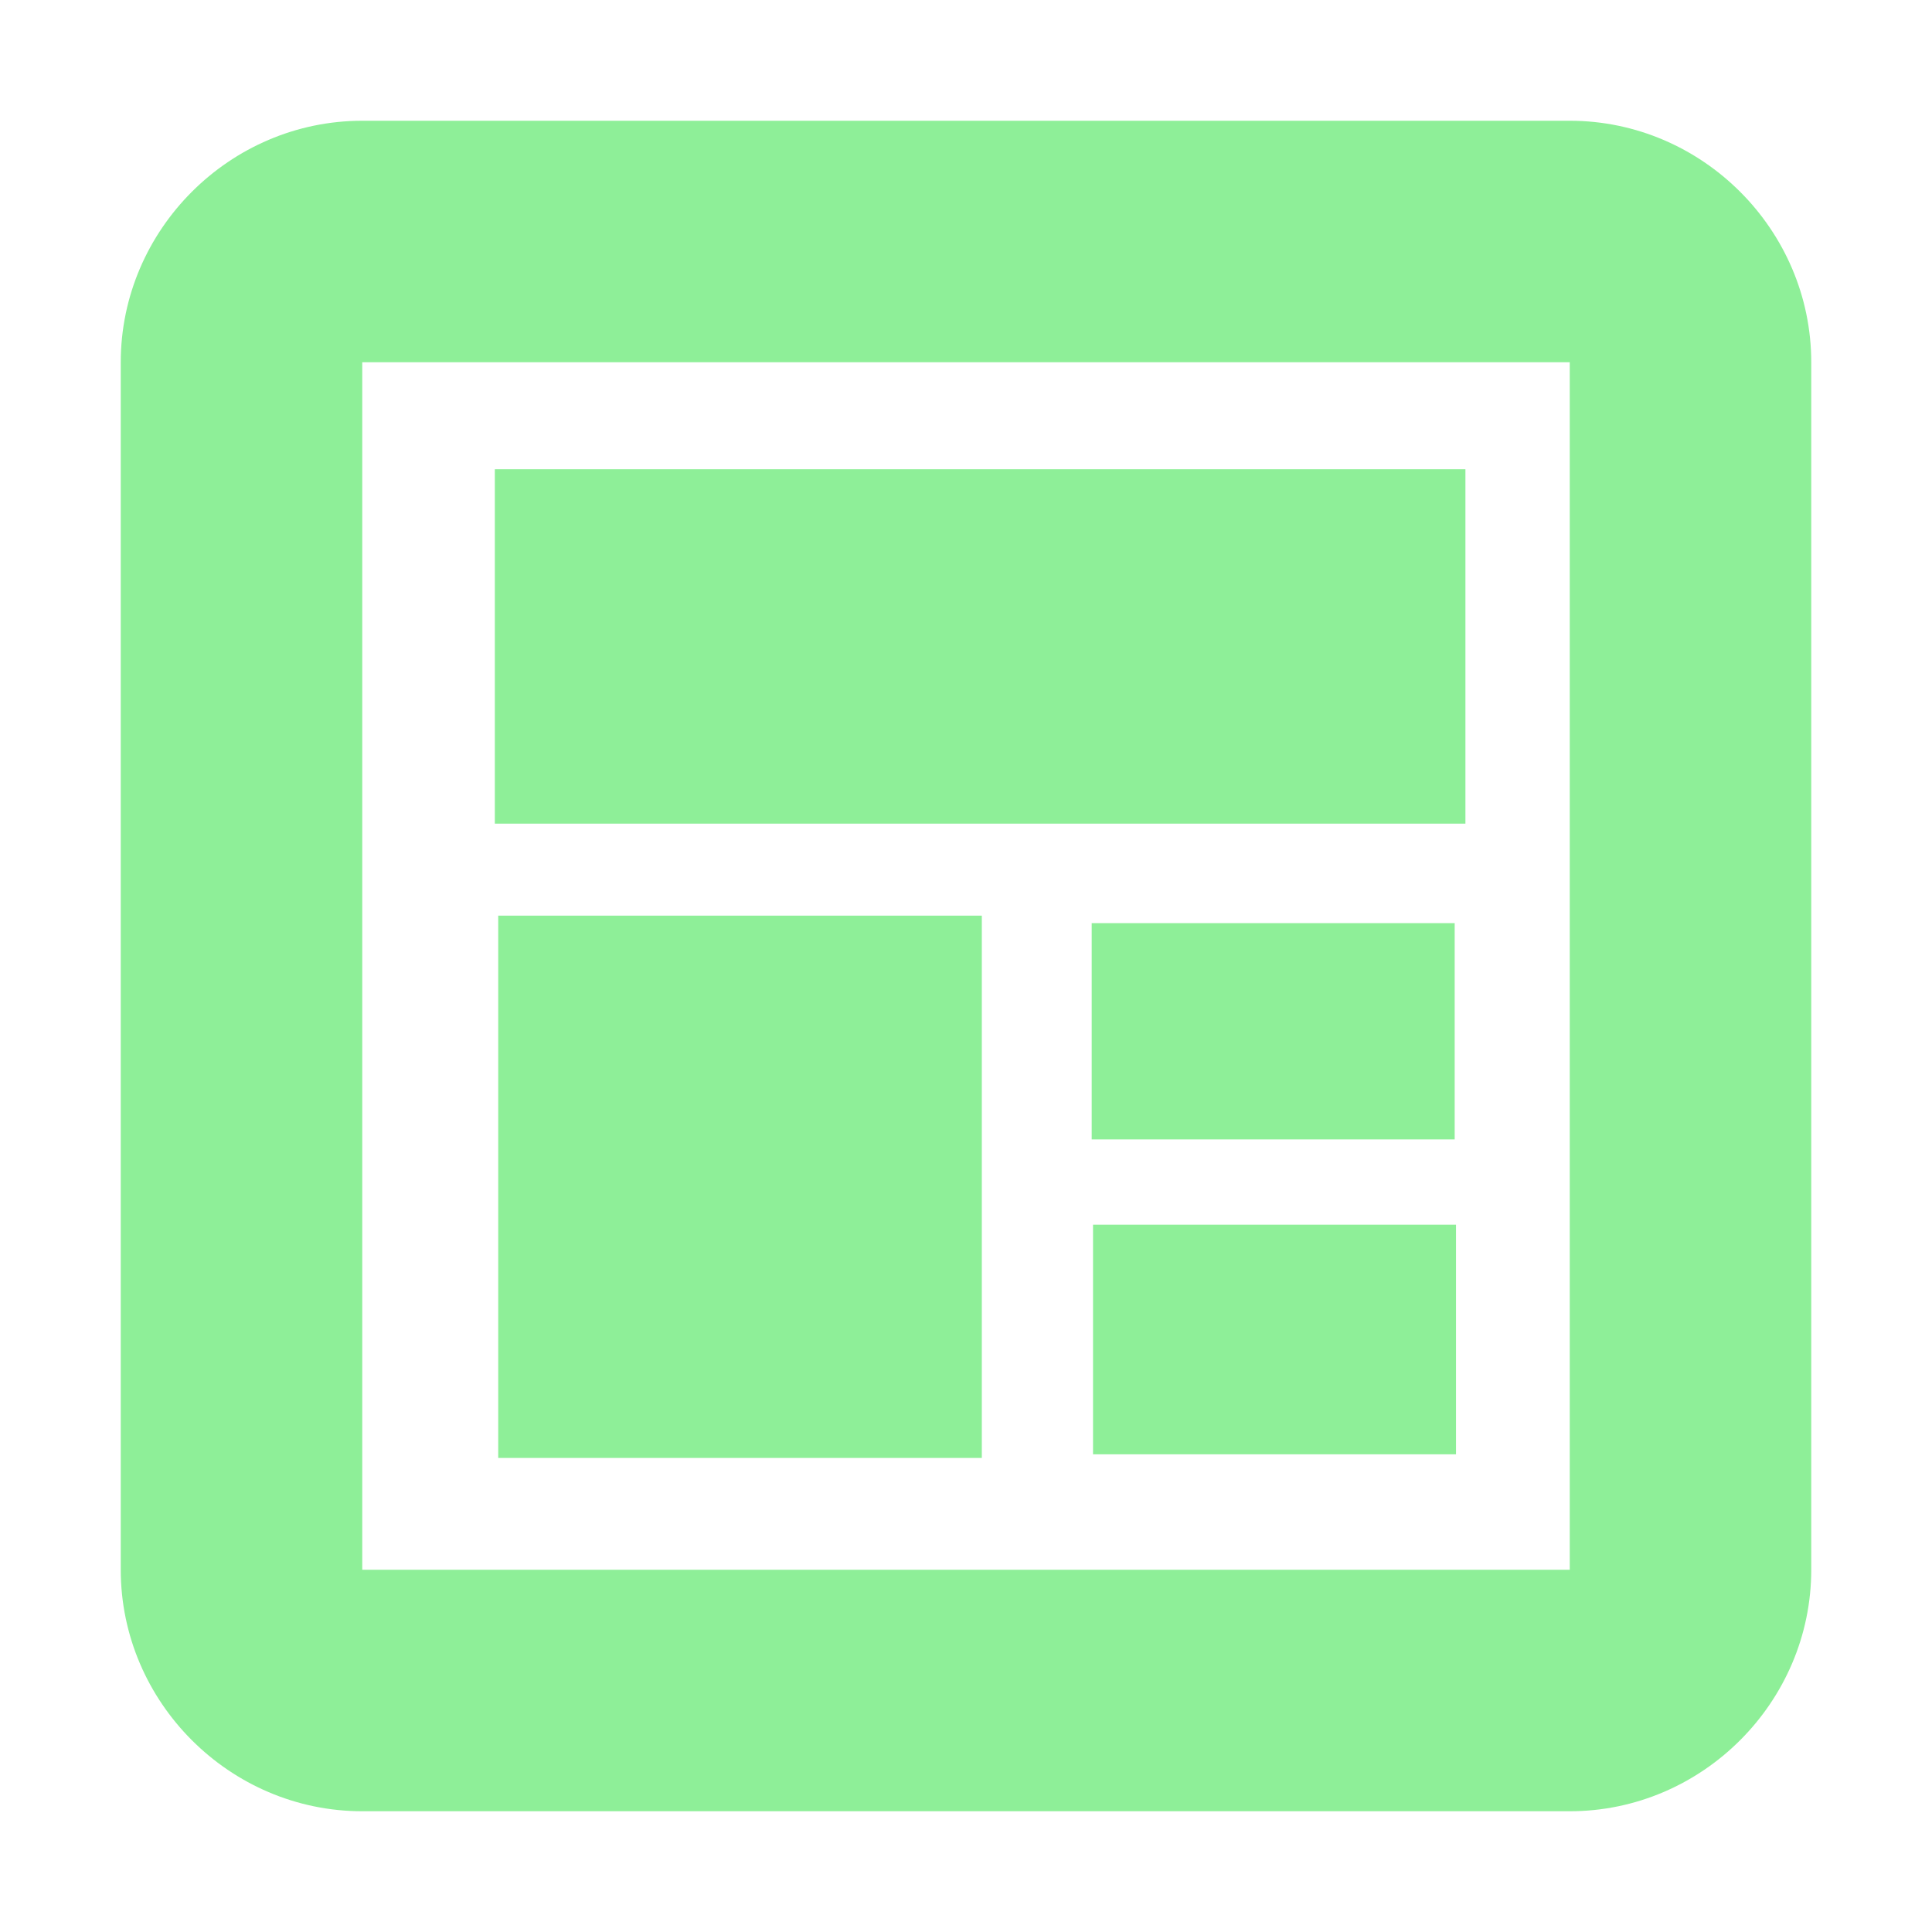 <?xml version="1.0" encoding="UTF-8" standalone="no"?>
<svg
   clip-rule="evenodd"
   fill-rule="evenodd"
   stroke-linejoin="round"
   stroke-miterlimit="2"
   viewBox="0 0 16 16"
   version="1.1"
   id="svg32"
   sodipodi:docname="icon.svg"
   inkscape:version="1.2.1 (9c6d41e410, 2022-07-14)"
   xmlns:inkscape="http://www.inkscape.org/namespaces/inkscape"
   xmlns:sodipodi="http://sodipodi.sourceforge.net/DTD/sodipodi-0.dtd"
   xmlns="http://www.w3.org/2000/svg"
   xmlns:svg="http://www.w3.org/2000/svg">
  <defs
     id="defs36" />
  <sodipodi:namedview
     id="namedview34"
     pagecolor="#505050"
     bordercolor="#ffffff"
     borderopacity="1"
     inkscape:showpageshadow="0"
     inkscape:pageopacity="0"
     inkscape:pagecheckerboard="1"
     inkscape:deskcolor="#505050"
     showgrid="false"
     inkscape:zoom="19.091883"
     inkscape:cx="11.942248"
     inkscape:cy="3.6141013"
     inkscape:window-width="1920"
     inkscape:window-height="1051"
     inkscape:window-x="-9"
     inkscape:window-y="-9"
     inkscape:window-maximized="1"
     inkscape:current-layer="g28" />
  <g
     id="g28"
     inkscape:label="g28"
     transform="matrix(-1,0,0,1,16.137,-0.13)">
    <rect
       style="fill:#8eef98;fill-rule:nonzero;stroke-width:1.085"
       x="4.001"
       y="4.016"
       width="8.038"
       height="2.935"
       rx="0.674"
       ry="0"
       id="rect20" />
    <rect
       style="fill:#8eef98;fill-rule:nonzero;stroke-width:0.598"
       x="4.09"
       y="7.775"
       width="3.006"
       height="1.791"
       rx="0.472"
       ry="0"
       id="rect22" />
    <rect
       style="fill:#8eef98;fill-rule:nonzero;stroke-width:0.616"
       x="4.079"
       y="10.272"
       width="3.006"
       height="1.902"
       rx="0.528"
       ry="0"
       id="rect22-3" />
    <rect
       style="fill:#8eef98;fill-rule:nonzero;stroke-width:1.502"
       x="8.006"
       y="7.713"
       width="4.005"
       height="4.491"
       rx="0.817"
       ry="0"
       id="rect24" />
  </g>
  <path
     d="M 1,3 C 1,1.903 1.903,1 3,1 h 10 c 1.097,0 2,0.903 2,2 v 10 c 0,1.097 -0.903,2 -2,2 H 3 C 1.903,15 1,14.097 1,13 Z M 13,13 V 3 H 3 v 10 z"
     fill-rule="nonzero"
     style="fill:#8eef98;fill-rule:nonzero"
     id="path30" />
</svg>
